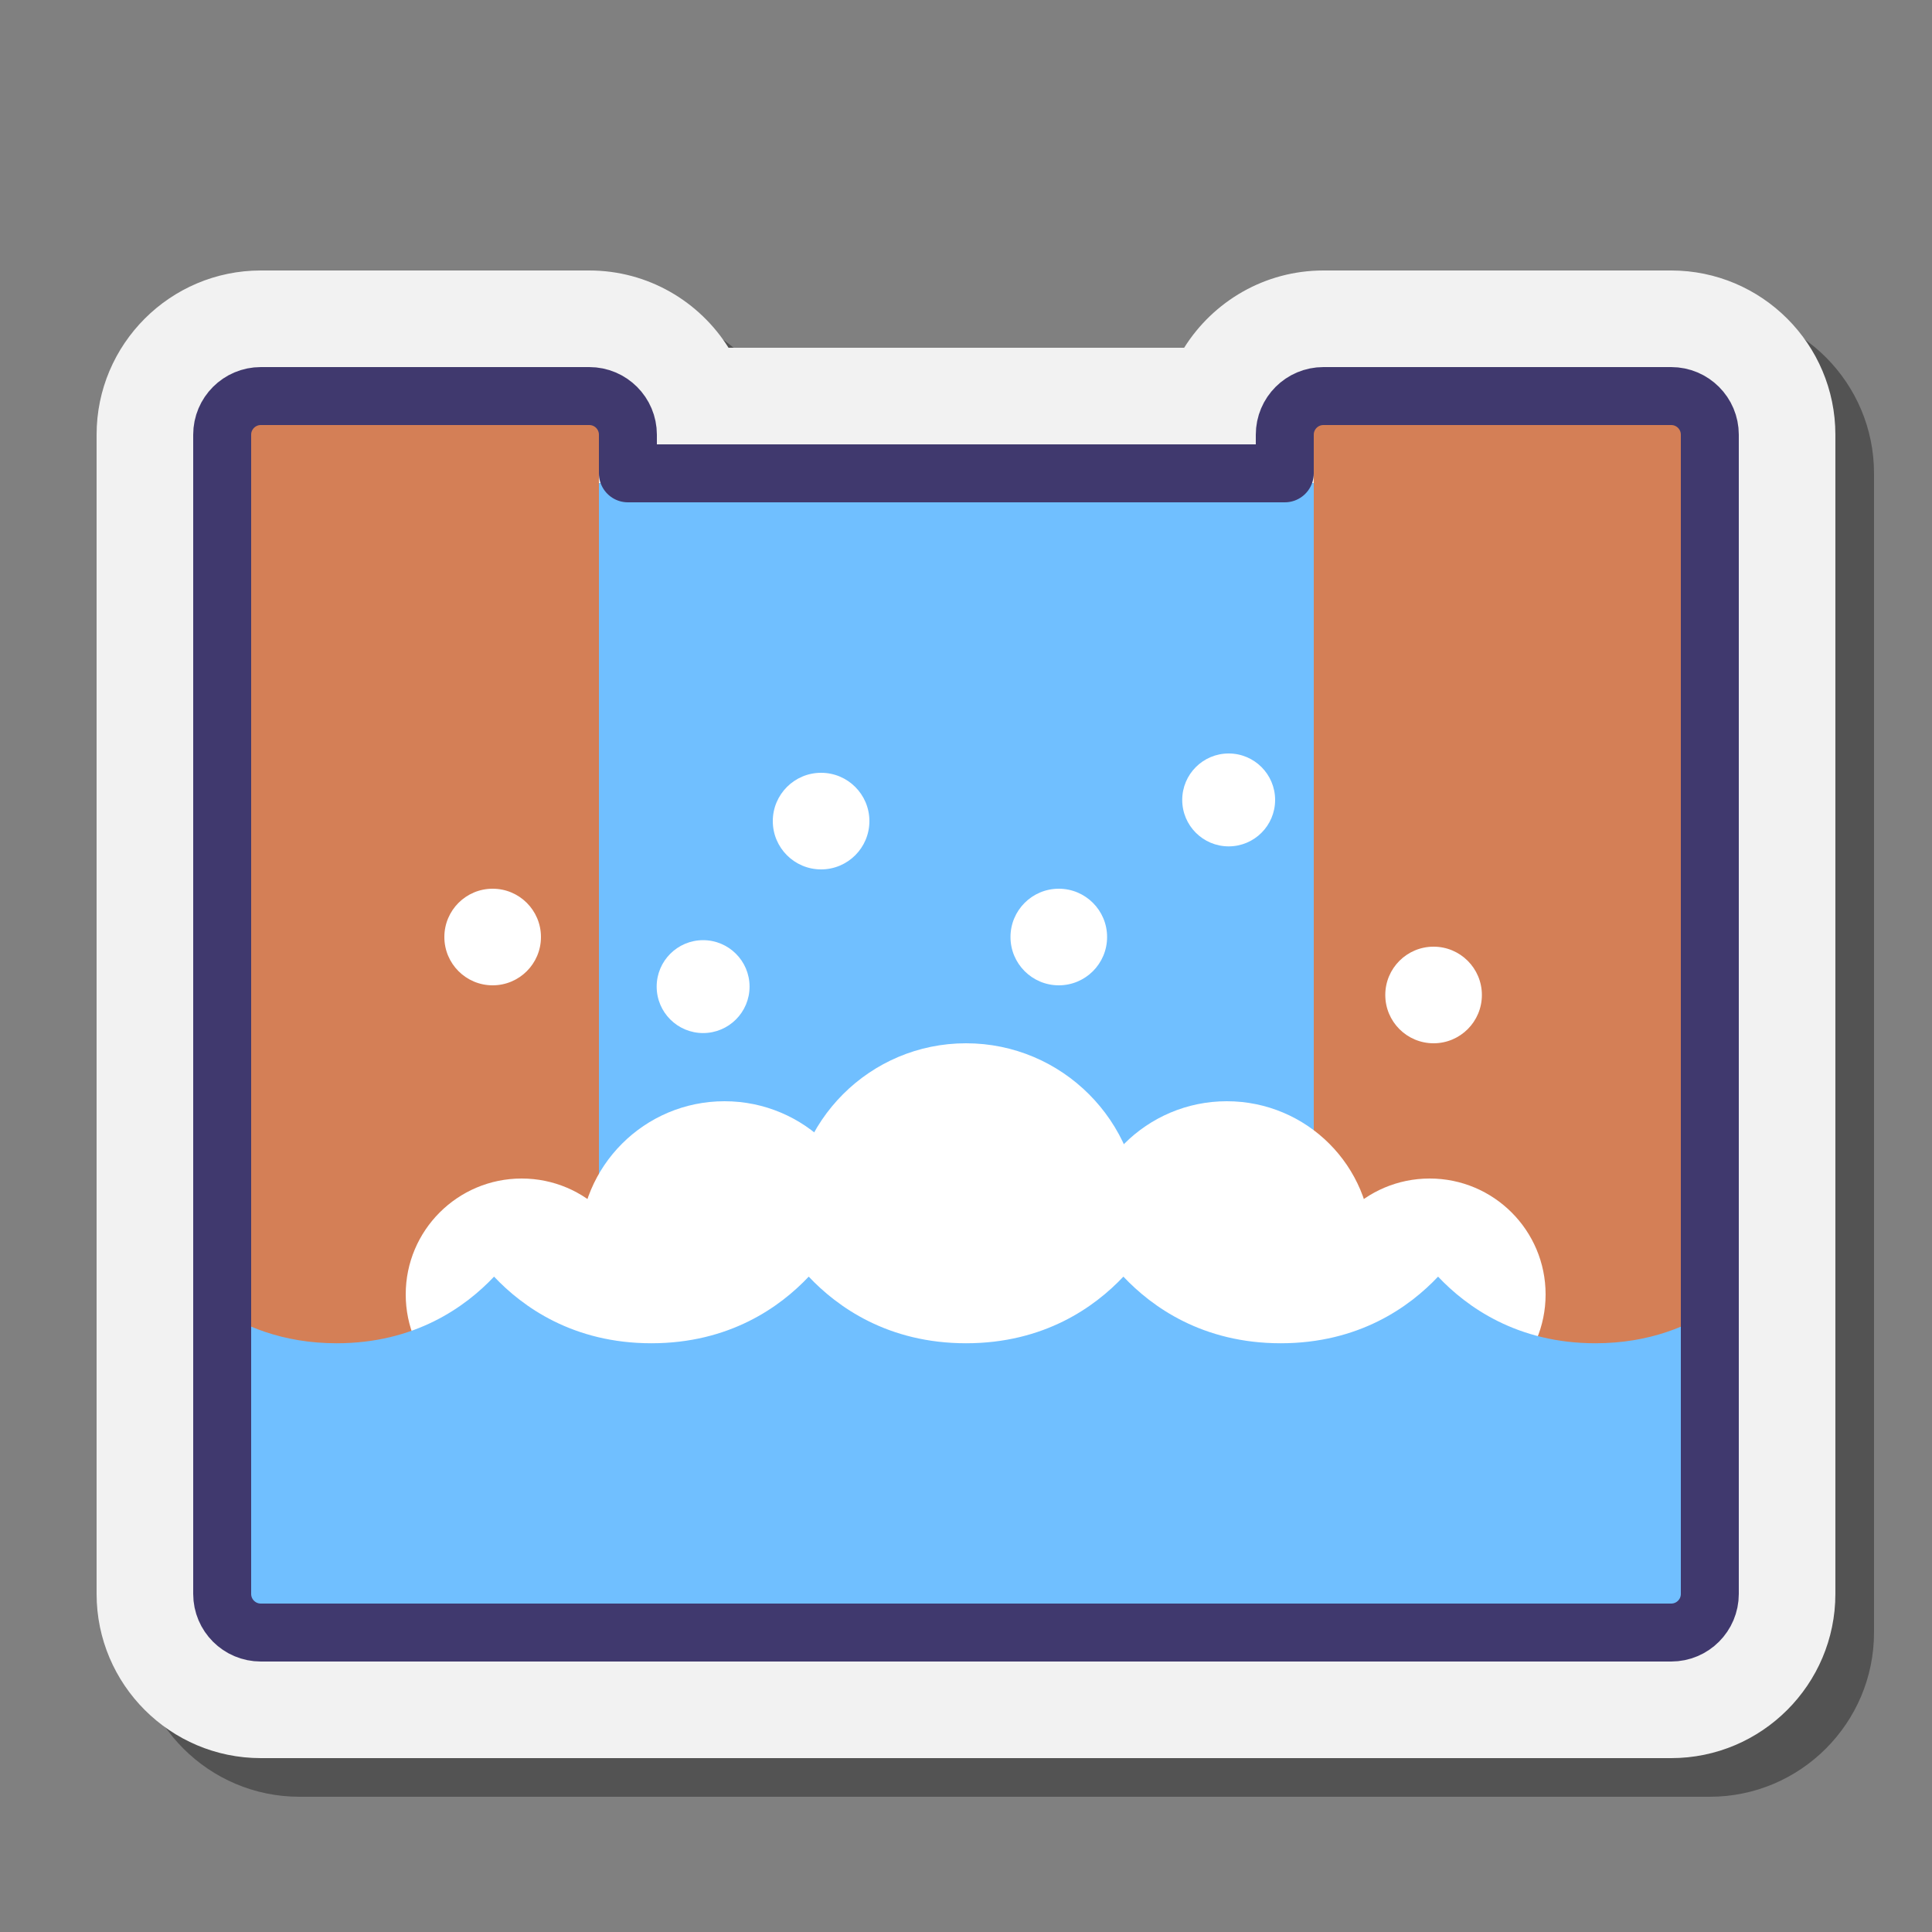<svg xmlns="http://www.w3.org/2000/svg"  viewBox="0 0 100 100" width="200px" height="200px"><rect x="0" y="0" width="100" height="100" fill="#808080" stroke="none"/><path d="M15.5,93C10.813,93,7,89.187,7,84.5v-60c0-4.687,3.813-8.5,8.5-8.5h17c3.036,0,5.705,1.6,7.208,4 h23.583c1.504-2.4,4.173-4,7.208-4h18c4.687,0,8.5,3.813,8.5,8.5v60c0,4.687-3.813,8.5-8.5,8.5H15.5z" opacity=".35"/><path fill="#f2f2f2" d="M13.5,91C8.813,91,5,87.187,5,82.5v-60c0-4.687,3.813-8.5,8.5-8.5h17c3.036,0,5.705,1.6,7.208,4 h23.583c1.504-2.4,4.173-4,7.208-4h18c4.687,0,8.5,3.813,8.5,8.5v60c0,4.687-3.813,8.5-8.5,8.5H13.5z"/><rect width="42" height="50" x="29" y="25" fill="#70bfff"/><rect width="20" height="52" x="11" y="21" fill="#d47f56"/><circle cx="50" cy="63" r="9" fill="#fff"/><circle cx="37.5" cy="64.5" r="7.5" fill="#fff"/><circle cx="27" cy="67" r="6" fill="#fff"/><rect width="20" height="52" x="68" y="21" fill="#d47f56"/><circle cx="63.5" cy="64.5" r="7.5" fill="#fff"/><circle cx="74" cy="67" r="6" fill="#fff"/><path fill="#70bfff" d="M11,83l0.004-15.434c1.527,1.068,3.637,1.961,6.424,1.961c4.045,0,6.663-1.879,8.144-3.449 c1.481,1.57,4.098,3.449,8.143,3.449s6.663-1.879,8.144-3.449c1.481,1.57,4.099,3.449,8.144,3.449s6.663-1.879,8.143-3.449 c1.481,1.57,4.099,3.449,8.144,3.449s6.663-1.879,8.144-3.449c1.481,1.57,4.098,3.449,8.143,3.449c2.786,0,4.896-0.892,6.423-1.96 V83H11z"/><path fill="none" stroke="#40396e" stroke-linecap="round" stroke-linejoin="round" stroke-miterlimit="10" stroke-width="3" d="M66.5,22.5v2h-34v-2c0-1.105-0.895-2-2-2h-17c-1.105,0-2,0.895-2,2v60c0,1.105,0.895,2,2,2h73c1.105,0,2-0.895,2-2v-60 c0-1.105-0.895-2-2-2h-18C67.395,20.5,66.5,21.395,66.5,22.5z"/><circle cx="36.393" cy="51.067" r="2.404" fill="#fff"/><circle cx="63.596" cy="41.404" r="2.404" fill="#fff"/><circle cx="25.5" cy="48.5" r="2.5" fill="#fff"/><circle cx="54.803" cy="48.5" r="2.5" fill="#fff"/><circle cx="74.202" cy="51.5" r="2.5" fill="#fff"/><circle cx="42.5" cy="42.5" r="2.5" fill="#fff"/></svg>